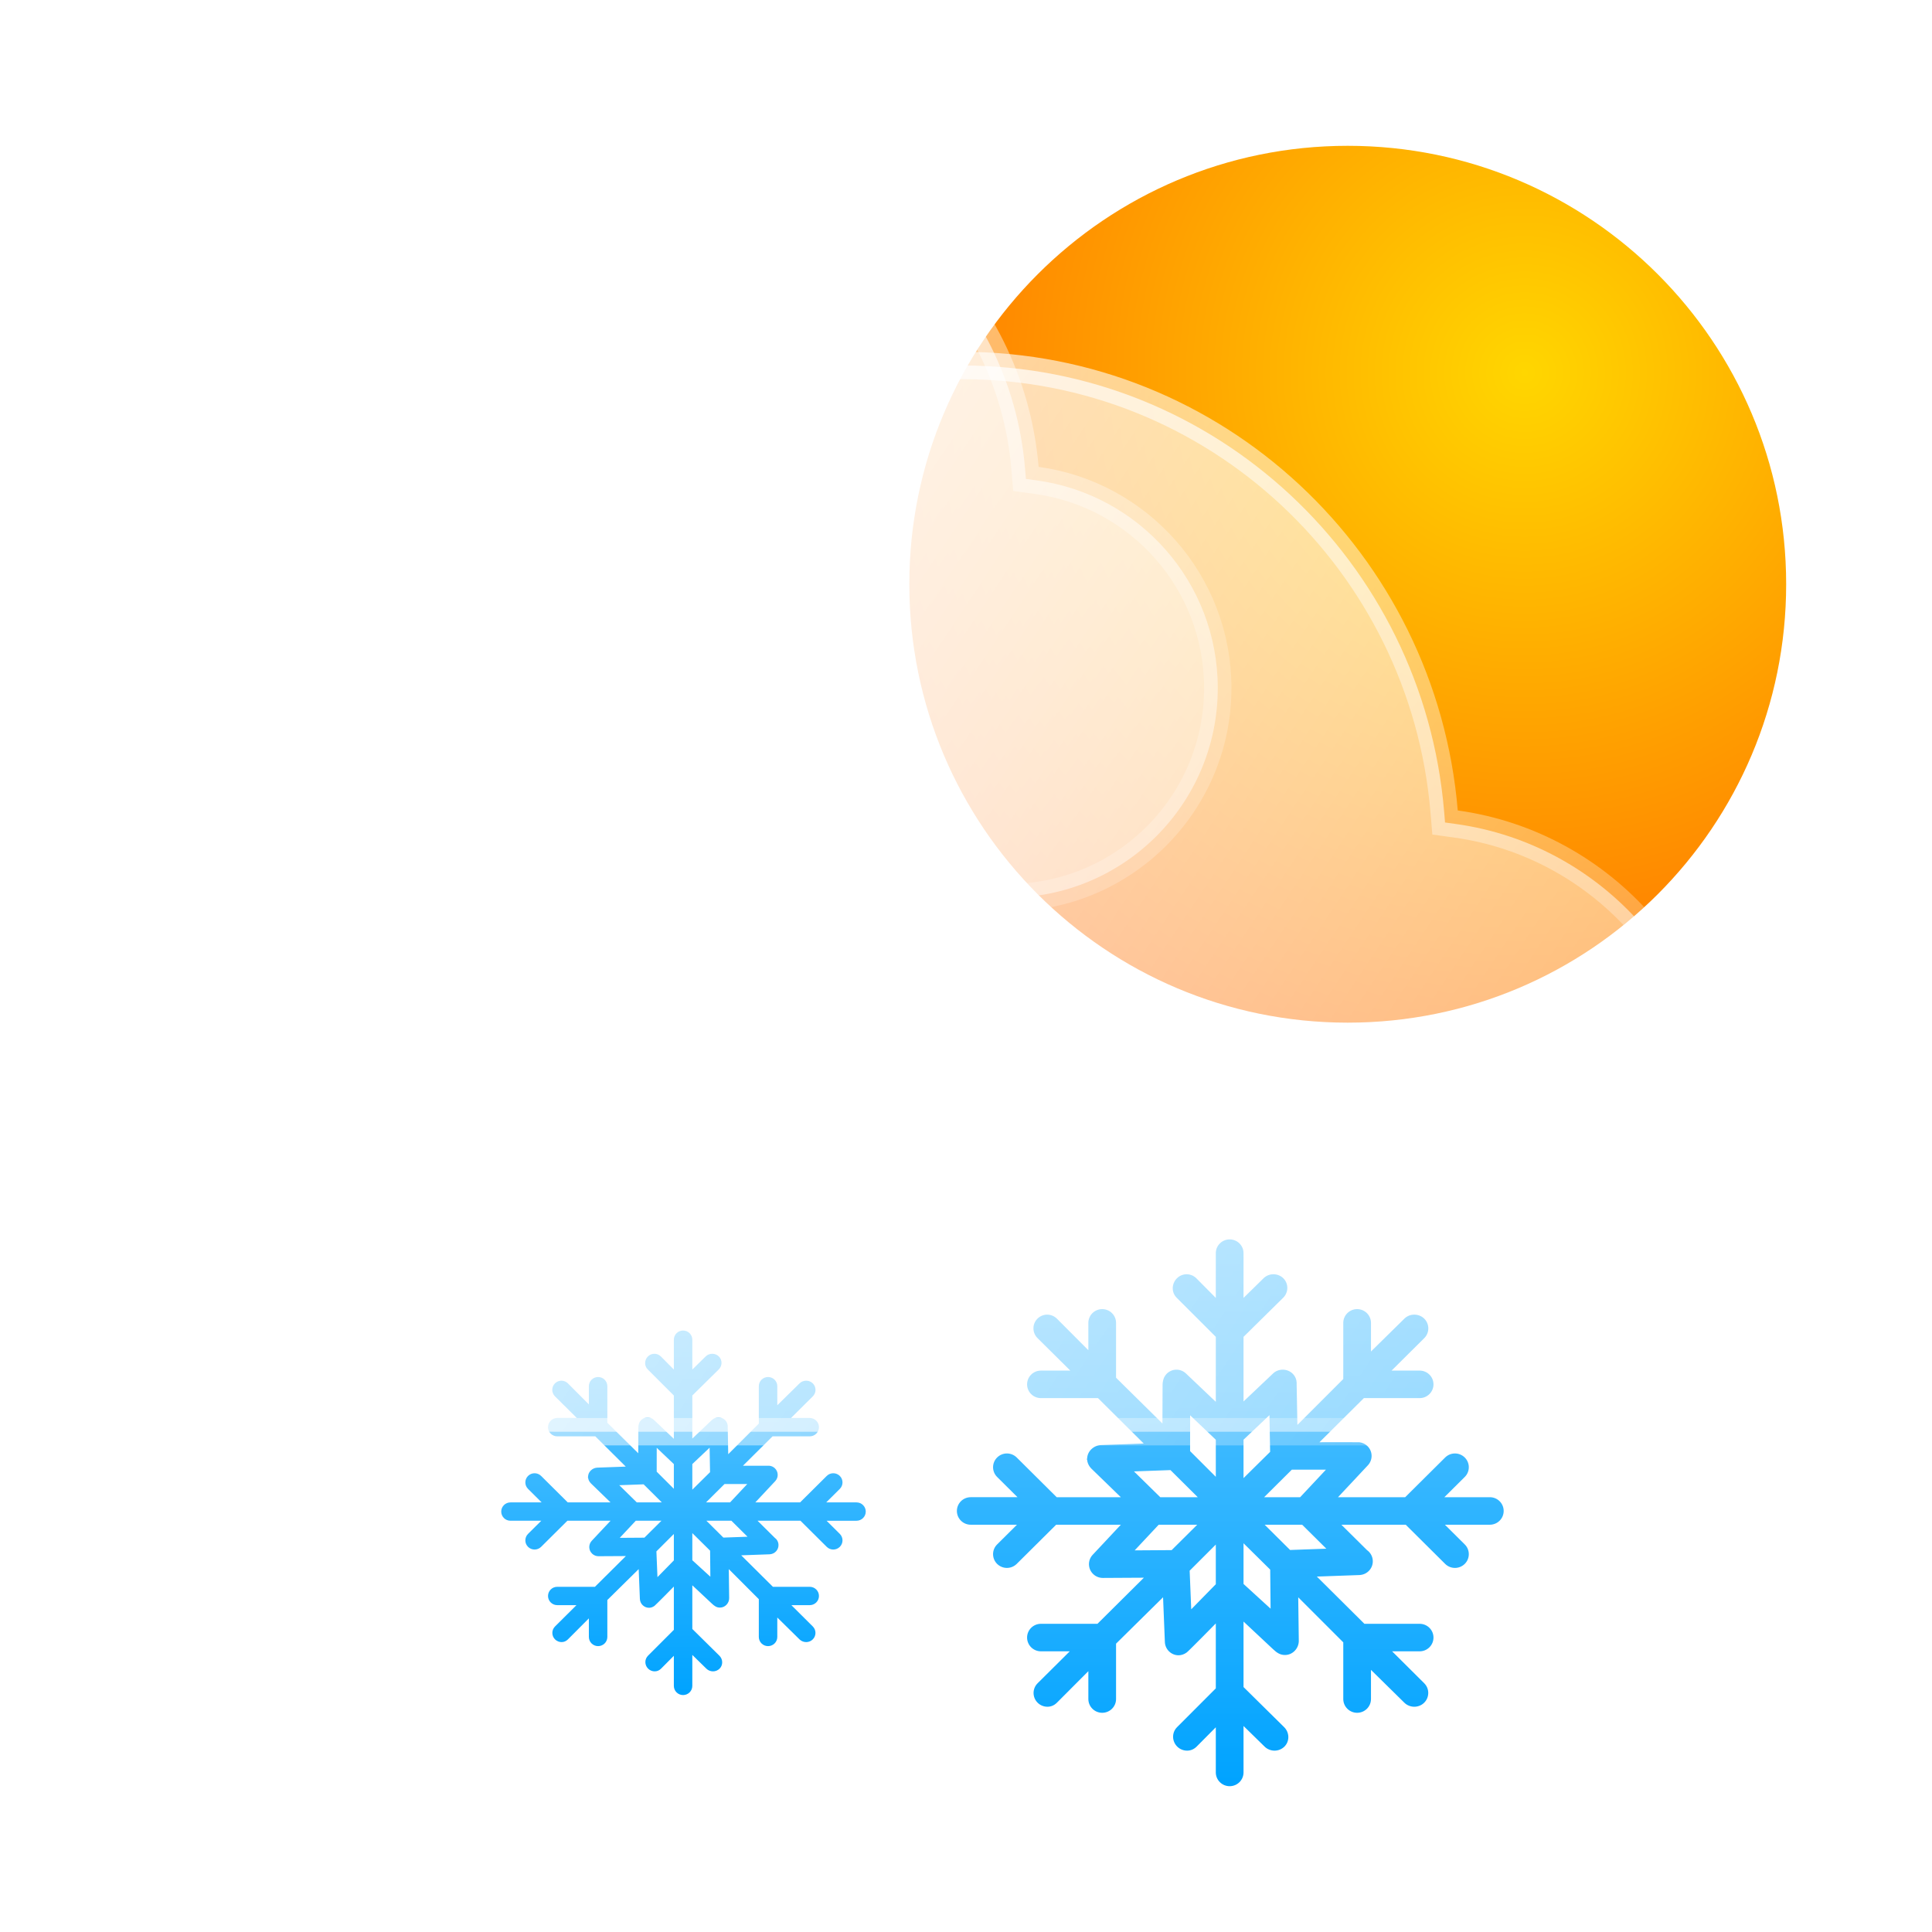 <svg width="212" height="212" viewBox="0 0 212 212" fill="none" xmlns="http://www.w3.org/2000/svg">
<g filter="url(#filter0_d_634_165)">
<path d="M171.48 156.289H166.492L168.728 154.068C169.322 153.478 169.322 152.522 168.728 151.932C168.135 151.343 167.172 151.342 166.578 151.932L162.192 156.289H154.82L158.1 152.787C158.672 152.176 158.637 151.221 158.022 150.653C157.771 150.42 157.46 150.29 157.142 150.258C156.949 150.248 152.785 150.257 152.785 150.257L157.658 145.416H163.777C164.617 145.416 165.297 144.74 165.297 143.906C165.297 143.072 164.617 142.396 163.777 142.396H160.699L164.285 138.834C164.878 138.244 164.878 137.288 164.285 136.698C163.691 136.109 162.695 136.109 162.101 136.698L158.439 140.302V137.161C158.439 136.327 157.759 135.651 156.919 135.651C156.079 135.651 155.399 136.327 155.399 137.161V143.322L150.364 148.357L150.28 143.797C150.28 143.79 150.287 143.783 150.287 143.776C150.28 143.409 150.144 143.043 149.867 142.757C149.285 142.157 148.291 142.139 147.686 142.718L144.453 145.784V138.693L148.805 134.403C149.399 133.813 149.415 132.857 148.822 132.268C148.228 131.678 147.24 131.678 146.646 132.268L144.453 134.421V129.51C144.453 128.676 143.772 128 142.933 128C142.093 128 141.412 128.676 141.412 129.51V134.421L139.278 132.268C138.684 131.678 137.738 131.678 137.145 132.268C136.551 132.858 136.525 133.814 137.119 134.403L141.412 138.693V145.825L138.133 142.709C137.523 142.136 136.579 142.162 136.001 142.767C135.783 142.996 135.66 143.274 135.613 143.563C135.584 143.681 135.572 143.803 135.572 143.928L135.554 148.202L130.466 143.18V137.161C130.466 136.327 129.786 135.651 128.946 135.651C128.106 135.651 127.426 136.327 127.426 137.161V140.16L123.975 136.698C123.381 136.109 122.435 136.109 121.841 136.698C121.248 137.288 121.256 138.244 121.85 138.834L125.444 142.396H122.223C121.383 142.396 120.703 143.072 120.703 143.906C120.703 144.74 121.383 145.416 122.223 145.416H128.485L133.501 150.398L128.827 150.565C128.012 150.595 127.302 151.257 127.294 152.059C127.293 152.082 127.223 152.104 127.223 152.127C127.223 152.127 127.223 152.128 127.223 152.129C127.223 152.131 127.293 152.132 127.293 152.134C127.302 152.511 127.487 152.886 127.778 153.172L130.989 156.289H123.951L119.565 151.932C118.971 151.342 118.009 151.342 117.415 151.932C116.821 152.522 116.821 153.478 117.415 154.068L119.651 156.288H114.52C113.68 156.288 113 156.964 113 157.798C113 158.633 113.68 159.309 114.52 159.309H119.592L117.415 161.471C116.821 162.061 116.821 163.017 117.415 163.607C117.712 163.901 118.101 164.049 118.49 164.049C118.879 164.049 119.268 163.901 119.565 163.607L123.892 159.309H130.992L127.9 162.61C127.328 163.22 127.363 164.175 127.978 164.744C128.271 165.014 128.642 165.148 129.013 165.148C129.02 165.148 129.027 165.147 129.034 165.147C129.038 165.147 129.043 165.148 129.047 165.148C129.051 165.148 129.054 165.148 129.058 165.148L133.519 165.123L128.426 170.181H122.223C121.383 170.181 120.703 170.857 120.703 171.691C120.703 172.525 121.383 173.201 122.223 173.201H125.385L121.859 176.704C121.265 177.294 121.265 178.25 121.859 178.84C122.155 179.135 122.545 179.282 122.934 179.282C123.323 179.282 123.678 179.135 123.975 178.84L127.426 175.379V178.436C127.426 179.27 128.106 179.946 128.946 179.946C129.786 179.946 130.466 179.27 130.466 178.436V172.359L135.624 167.269L135.822 172.18C135.852 172.995 136.535 173.651 137.349 173.635C137.626 173.629 137.926 173.541 138.223 173.324C138.439 173.167 141.412 170.14 141.412 170.14V177.265L137.162 181.521C136.568 182.11 136.585 183.067 137.178 183.656C137.475 183.951 137.872 184.099 138.262 184.099C138.651 184.099 139.01 183.951 139.307 183.656L141.412 181.536V186.49C141.412 187.324 142.093 188 142.933 188C143.772 188 144.453 187.324 144.453 186.49V181.394L146.765 183.656C147.062 183.951 147.468 184.099 147.857 184.099C148.246 184.099 148.643 183.951 148.94 183.656C149.534 183.067 149.504 182.111 148.91 181.521L144.453 177.122V169.935C144.453 169.935 147.236 172.531 147.675 172.95C148.114 173.369 148.474 173.604 148.998 173.604C149.001 173.604 149.004 173.604 149.007 173.604C149.847 173.604 150.523 172.879 150.518 172.045L150.456 167.274L155.399 172.217V178.436C155.399 179.27 156.079 179.946 156.919 179.946C157.759 179.946 158.439 179.27 158.439 178.436V175.237L162.101 178.84C162.398 179.135 162.804 179.282 163.193 179.282C163.582 179.282 163.98 179.135 164.276 178.84C164.87 178.25 164.874 177.294 164.281 176.704L160.758 173.201H163.777C164.617 173.201 165.297 172.525 165.297 171.691C165.297 170.857 164.617 170.181 163.777 170.181H157.717L152.499 164.998L157.174 164.831C157.19 164.83 157.206 164.828 157.223 164.827C157.229 164.826 157.235 164.826 157.241 164.825C158.047 164.761 158.667 164.078 158.638 163.268C158.62 162.779 158.371 162.355 157.999 162.092L155.19 159.309H162.251L166.578 163.607C166.875 163.902 167.264 164.049 167.653 164.049C168.042 164.049 168.431 163.902 168.728 163.607C169.322 163.017 169.322 162.061 168.728 161.471L166.551 159.309H171.48C172.32 159.309 173 158.633 173 157.799C173 156.965 172.32 156.289 171.48 156.289ZM153.499 153.265L150.667 156.289H146.713L149.754 153.268L153.499 153.265ZM147.299 147.285L147.371 151.313L144.453 154.195V149.979L147.299 147.285ZM138.594 147.302L141.412 149.984V154.052L138.59 151.232L138.594 147.302ZM132.431 153.459L136.437 153.315L139.431 156.289H135.316L132.431 153.459ZM132.509 162.123L135.145 159.309H139.372L136.566 162.096L132.509 162.123ZM138.715 168.59L138.542 164.354L141.412 161.486V165.836L138.715 168.59ZM147.423 168.523L144.453 165.809V161.344L147.38 164.235L147.423 168.523ZM153.539 161.939L149.563 162.081L146.772 159.309H150.885L153.539 161.939Z" fill="url(#paint0_linear_634_165)"/>
<path d="M101.986 156.859H98.661L100.152 155.379C100.548 154.985 100.548 154.348 100.152 153.955C99.756 153.562 99.115 153.562 98.719 153.955L95.795 156.859H90.88L93.067 154.525C93.448 154.118 93.425 153.481 93.015 153.102C92.847 152.947 92.64 152.86 92.428 152.839C92.299 152.832 89.523 152.838 89.523 152.838L92.772 149.611H96.851C97.411 149.611 97.865 149.16 97.865 148.604C97.865 148.048 97.411 147.597 96.851 147.597H94.799L97.19 145.223C97.585 144.83 97.585 144.192 97.19 143.799C96.794 143.406 96.13 143.406 95.734 143.799L93.293 146.201V144.107C93.293 143.551 92.839 143.101 92.279 143.101C91.719 143.101 91.266 143.551 91.266 144.107V148.215L87.909 151.571L87.853 148.532C87.853 148.527 87.858 148.522 87.858 148.517C87.853 148.272 87.763 148.029 87.578 147.838C87.19 147.438 86.527 147.426 86.124 147.812L83.969 149.856V145.128L86.87 142.269C87.266 141.876 87.277 141.238 86.881 140.845C86.485 140.452 85.827 140.452 85.431 140.845L83.969 142.281V139.007C83.969 138.451 83.515 138 82.955 138C82.395 138 81.942 138.451 81.942 139.007V142.281L80.519 140.845C80.123 140.452 79.492 140.452 79.096 140.845C78.701 141.239 78.684 141.876 79.079 142.269L81.942 145.129V149.883L79.755 147.806C79.349 147.424 78.719 147.441 78.334 147.845C78.189 147.997 78.106 148.183 78.075 148.376C78.056 148.454 78.048 148.535 78.048 148.619L78.036 151.468L74.644 148.12V144.107C74.644 143.551 74.191 143.101 73.631 143.101C73.071 143.101 72.617 143.551 72.617 144.107V146.107L70.317 143.799C69.921 143.406 69.29 143.406 68.894 143.799C68.499 144.192 68.504 144.83 68.9 145.223L71.296 147.597H69.149C68.589 147.597 68.135 148.048 68.135 148.604C68.135 149.16 68.589 149.611 69.149 149.611H73.323L76.667 152.932L73.551 153.044C73.008 153.063 72.534 153.505 72.529 154.039C72.529 154.054 72.482 154.07 72.482 154.085C72.482 154.085 72.482 154.086 72.482 154.086C72.482 154.087 72.529 154.088 72.529 154.089C72.535 154.341 72.658 154.591 72.852 154.782L74.993 156.859H70.301L67.377 153.955C66.981 153.562 66.339 153.562 65.943 153.955C65.547 154.348 65.547 154.985 65.943 155.378L67.434 156.859H64.013C63.454 156.859 63 157.31 63 157.866C63 158.422 63.454 158.872 64.013 158.872H67.395L65.943 160.314C65.547 160.707 65.547 161.345 65.943 161.738C66.141 161.934 66.401 162.032 66.66 162.032C66.919 162.032 67.179 161.934 67.377 161.738L70.261 158.872H74.995L72.933 161.073C72.552 161.48 72.575 162.117 72.985 162.496C73.18 162.676 73.428 162.766 73.675 162.766C73.68 162.766 73.684 162.765 73.689 162.765C73.692 162.765 73.695 162.765 73.698 162.765C73.7 162.765 73.703 162.765 73.705 162.765L76.679 162.748L73.284 166.121H69.149C68.589 166.121 68.135 166.571 68.135 167.128C68.135 167.684 68.589 168.134 69.149 168.134H71.257L68.906 170.47C68.51 170.863 68.51 171.5 68.906 171.893C69.104 172.09 69.363 172.188 69.622 172.188C69.882 172.188 70.119 172.09 70.317 171.893L72.617 169.586V171.624C72.617 172.18 73.071 172.631 73.631 172.631C74.191 172.631 74.644 172.18 74.644 171.624V167.572L78.083 164.179L78.215 167.453C78.235 167.996 78.69 168.434 79.233 168.423C79.417 168.419 79.617 168.361 79.815 168.216C79.959 168.111 81.942 166.094 81.942 166.094V170.843L79.108 173.68C78.712 174.074 78.723 174.711 79.119 175.104C79.317 175.301 79.582 175.399 79.841 175.399C80.1 175.399 80.34 175.301 80.538 175.104L81.942 173.691V176.993C81.942 177.549 82.395 178 82.955 178C83.515 178 83.969 177.549 83.969 176.993V173.596L85.51 175.104C85.708 175.301 85.978 175.399 86.238 175.399C86.497 175.399 86.762 175.301 86.96 175.104C87.356 174.711 87.336 174.074 86.94 173.681L83.969 170.748V165.956C83.969 165.956 85.824 167.687 86.117 167.967C86.41 168.246 86.65 168.403 86.999 168.403C87.001 168.403 87.003 168.403 87.005 168.403C87.564 168.403 88.016 167.919 88.012 167.363L87.971 164.182L91.266 167.478V171.624C91.266 172.18 91.72 172.631 92.279 172.631C92.839 172.631 93.293 172.18 93.293 171.624V169.491L95.734 171.893C95.932 172.09 96.203 172.188 96.462 172.188C96.721 172.188 96.986 172.09 97.184 171.893C97.58 171.5 97.583 170.863 97.187 170.47L94.838 168.134H96.851C97.411 168.134 97.865 167.684 97.865 167.128C97.865 166.571 97.411 166.121 96.851 166.121H92.812L89.333 162.666L92.449 162.554C92.46 162.554 92.471 162.552 92.482 162.551C92.486 162.551 92.49 162.55 92.494 162.55C93.031 162.507 93.445 162.052 93.425 161.512C93.414 161.186 93.247 160.903 92.999 160.728L91.127 158.872H95.834L98.719 161.738C98.917 161.934 99.176 162.033 99.435 162.033C99.695 162.033 99.954 161.934 100.152 161.738C100.548 161.345 100.548 160.707 100.152 160.314L98.701 158.873H101.986C102.546 158.873 103 158.422 103 157.866C103 157.31 102.546 156.859 101.986 156.859ZM89.999 154.843L88.111 156.859H85.475L87.502 154.845L89.999 154.843ZM85.866 150.857L85.914 153.542L83.969 155.463V152.652L85.866 150.857ZM80.063 150.868L81.942 152.656V155.368L80.06 153.488L80.063 150.868ZM75.954 154.972L78.625 154.877L80.621 156.859H77.877L75.954 154.972ZM76.006 160.749L77.763 158.872H80.581L78.711 160.73L76.006 160.749ZM80.144 165.06L80.028 162.236L81.942 160.324V163.224L80.144 165.06ZM85.948 165.015L83.969 163.206V160.229L85.92 162.157L85.948 165.015ZM90.026 160.626L87.375 160.721L85.514 158.872H88.257L90.026 160.626Z" fill="url(#paint1_linear_634_165)"/>
<path d="M203.997 56.108C203.997 82.678 182.458 104.217 155.888 104.217C129.319 104.217 107.78 82.678 107.78 56.108C107.78 29.539 129.319 8 155.888 8C182.458 8 203.997 29.539 203.997 56.108Z" fill="url(#paint2_radial_634_165)"/>
<path d="M46.617 38.052L47.525 37.864L47.763 36.968C51.971 21.153 66.406 9.5 83.564 9.5C102.961 9.5 118.876 24.395 120.473 43.355L120.574 44.552L121.764 44.715C132.985 46.254 141.627 55.871 141.627 67.5C141.627 80.201 131.32 90.5 118.601 90.5H85.316H52.03C37.376 90.5 25.5 78.634 25.5 64C25.5 51.219 34.56 40.547 46.617 38.052Z" fill="url(#paint3_linear_634_165)" stroke="url(#paint4_linear_634_165)" stroke-width="3"/>
<path d="M61.099 72.906L62.007 72.716L62.243 71.82C68.279 48.946 88.975 32.105 113.56 32.105C141.354 32.105 164.176 53.63 166.466 81.057L166.566 82.253L167.756 82.418C183.947 84.657 196.435 98.656 196.435 115.605C196.435 134.117 181.541 149.105 163.192 149.105H116.041H68.891C47.801 149.105 30.685 131.878 30.685 110.605C30.685 92.026 43.742 76.529 61.099 72.906Z" fill="url(#paint5_linear_634_165)" stroke="url(#paint6_linear_634_165)" stroke-width="3"/>
</g>
<defs>
<filter id="filter0_d_634_165" x="0" y="0" width="211.997" height="212" filterUnits="userSpaceOnUse" color-interpolation-filters="sRGB">
<feFlood flood-opacity="0" result="BackgroundImageFix"/>
<feColorMatrix in="SourceAlpha" type="matrix" values="0 0 0 0 0 0 0 0 0 0 0 0 0 0 0 0 0 0 127 0" result="hardAlpha"/>
<feOffset dx="-8" dy="8"/>
<feGaussianBlur stdDeviation="8"/>
<feComposite in2="hardAlpha" operator="out"/>
<feColorMatrix type="matrix" values="0 0 0 0 0.164 0 0 0 0 0.315 0 0 0 0 0.475 0 0 0 0.1 0"/>
<feBlend mode="normal" in2="BackgroundImageFix" result="effect1_dropShadow_634_165"/>
<feBlend mode="normal" in="SourceGraphic" in2="effect1_dropShadow_634_165" result="shape"/>
</filter>
<linearGradient id="paint0_linear_634_165" x1="143" y1="128" x2="143" y2="188" gradientUnits="userSpaceOnUse">
<stop stop-color="#5EC5FF"/>
<stop offset="1" stop-color="#00A3FF"/>
</linearGradient>
<linearGradient id="paint1_linear_634_165" x1="83" y1="138" x2="83" y2="178" gradientUnits="userSpaceOnUse">
<stop stop-color="#5EC5FF"/>
<stop offset="1" stop-color="#00A3FF"/>
</linearGradient>
<radialGradient id="paint2_radial_634_165" cx="0" cy="0" r="1" gradientUnits="userSpaceOnUse" gradientTransform="translate(175.249 32.876) rotate(127.112) scale(81.92)">
<stop stop-color="#FFD600"/>
<stop offset="1" stop-color="#FF6B00"/>
</radialGradient>
<linearGradient id="paint3_linear_634_165" x1="24" y1="8" x2="145.046" y2="89.138" gradientUnits="userSpaceOnUse">
<stop stop-color="white" stop-opacity="0.9"/>
<stop offset="1" stop-color="white" stop-opacity="0.4"/>
</linearGradient>
<linearGradient id="paint4_linear_634_165" x1="24" y1="8" x2="125.659" y2="84.35" gradientUnits="userSpaceOnUse">
<stop stop-color="white" stop-opacity="0.9"/>
<stop offset="1" stop-color="white" stop-opacity="0.2"/>
</linearGradient>
<linearGradient id="paint5_linear_634_165" x1="29.185" y1="30.605" x2="201.547" y2="145.17" gradientUnits="userSpaceOnUse">
<stop stop-color="white" stop-opacity="0.9"/>
<stop offset="1" stop-color="white" stop-opacity="0.4"/>
</linearGradient>
<linearGradient id="paint6_linear_634_165" x1="29.185" y1="30.605" x2="174.066" y2="138.501" gradientUnits="userSpaceOnUse">
<stop stop-color="white" stop-opacity="0.9"/>
<stop offset="1" stop-color="white" stop-opacity="0.2"/>
</linearGradient>
</defs>
</svg>
